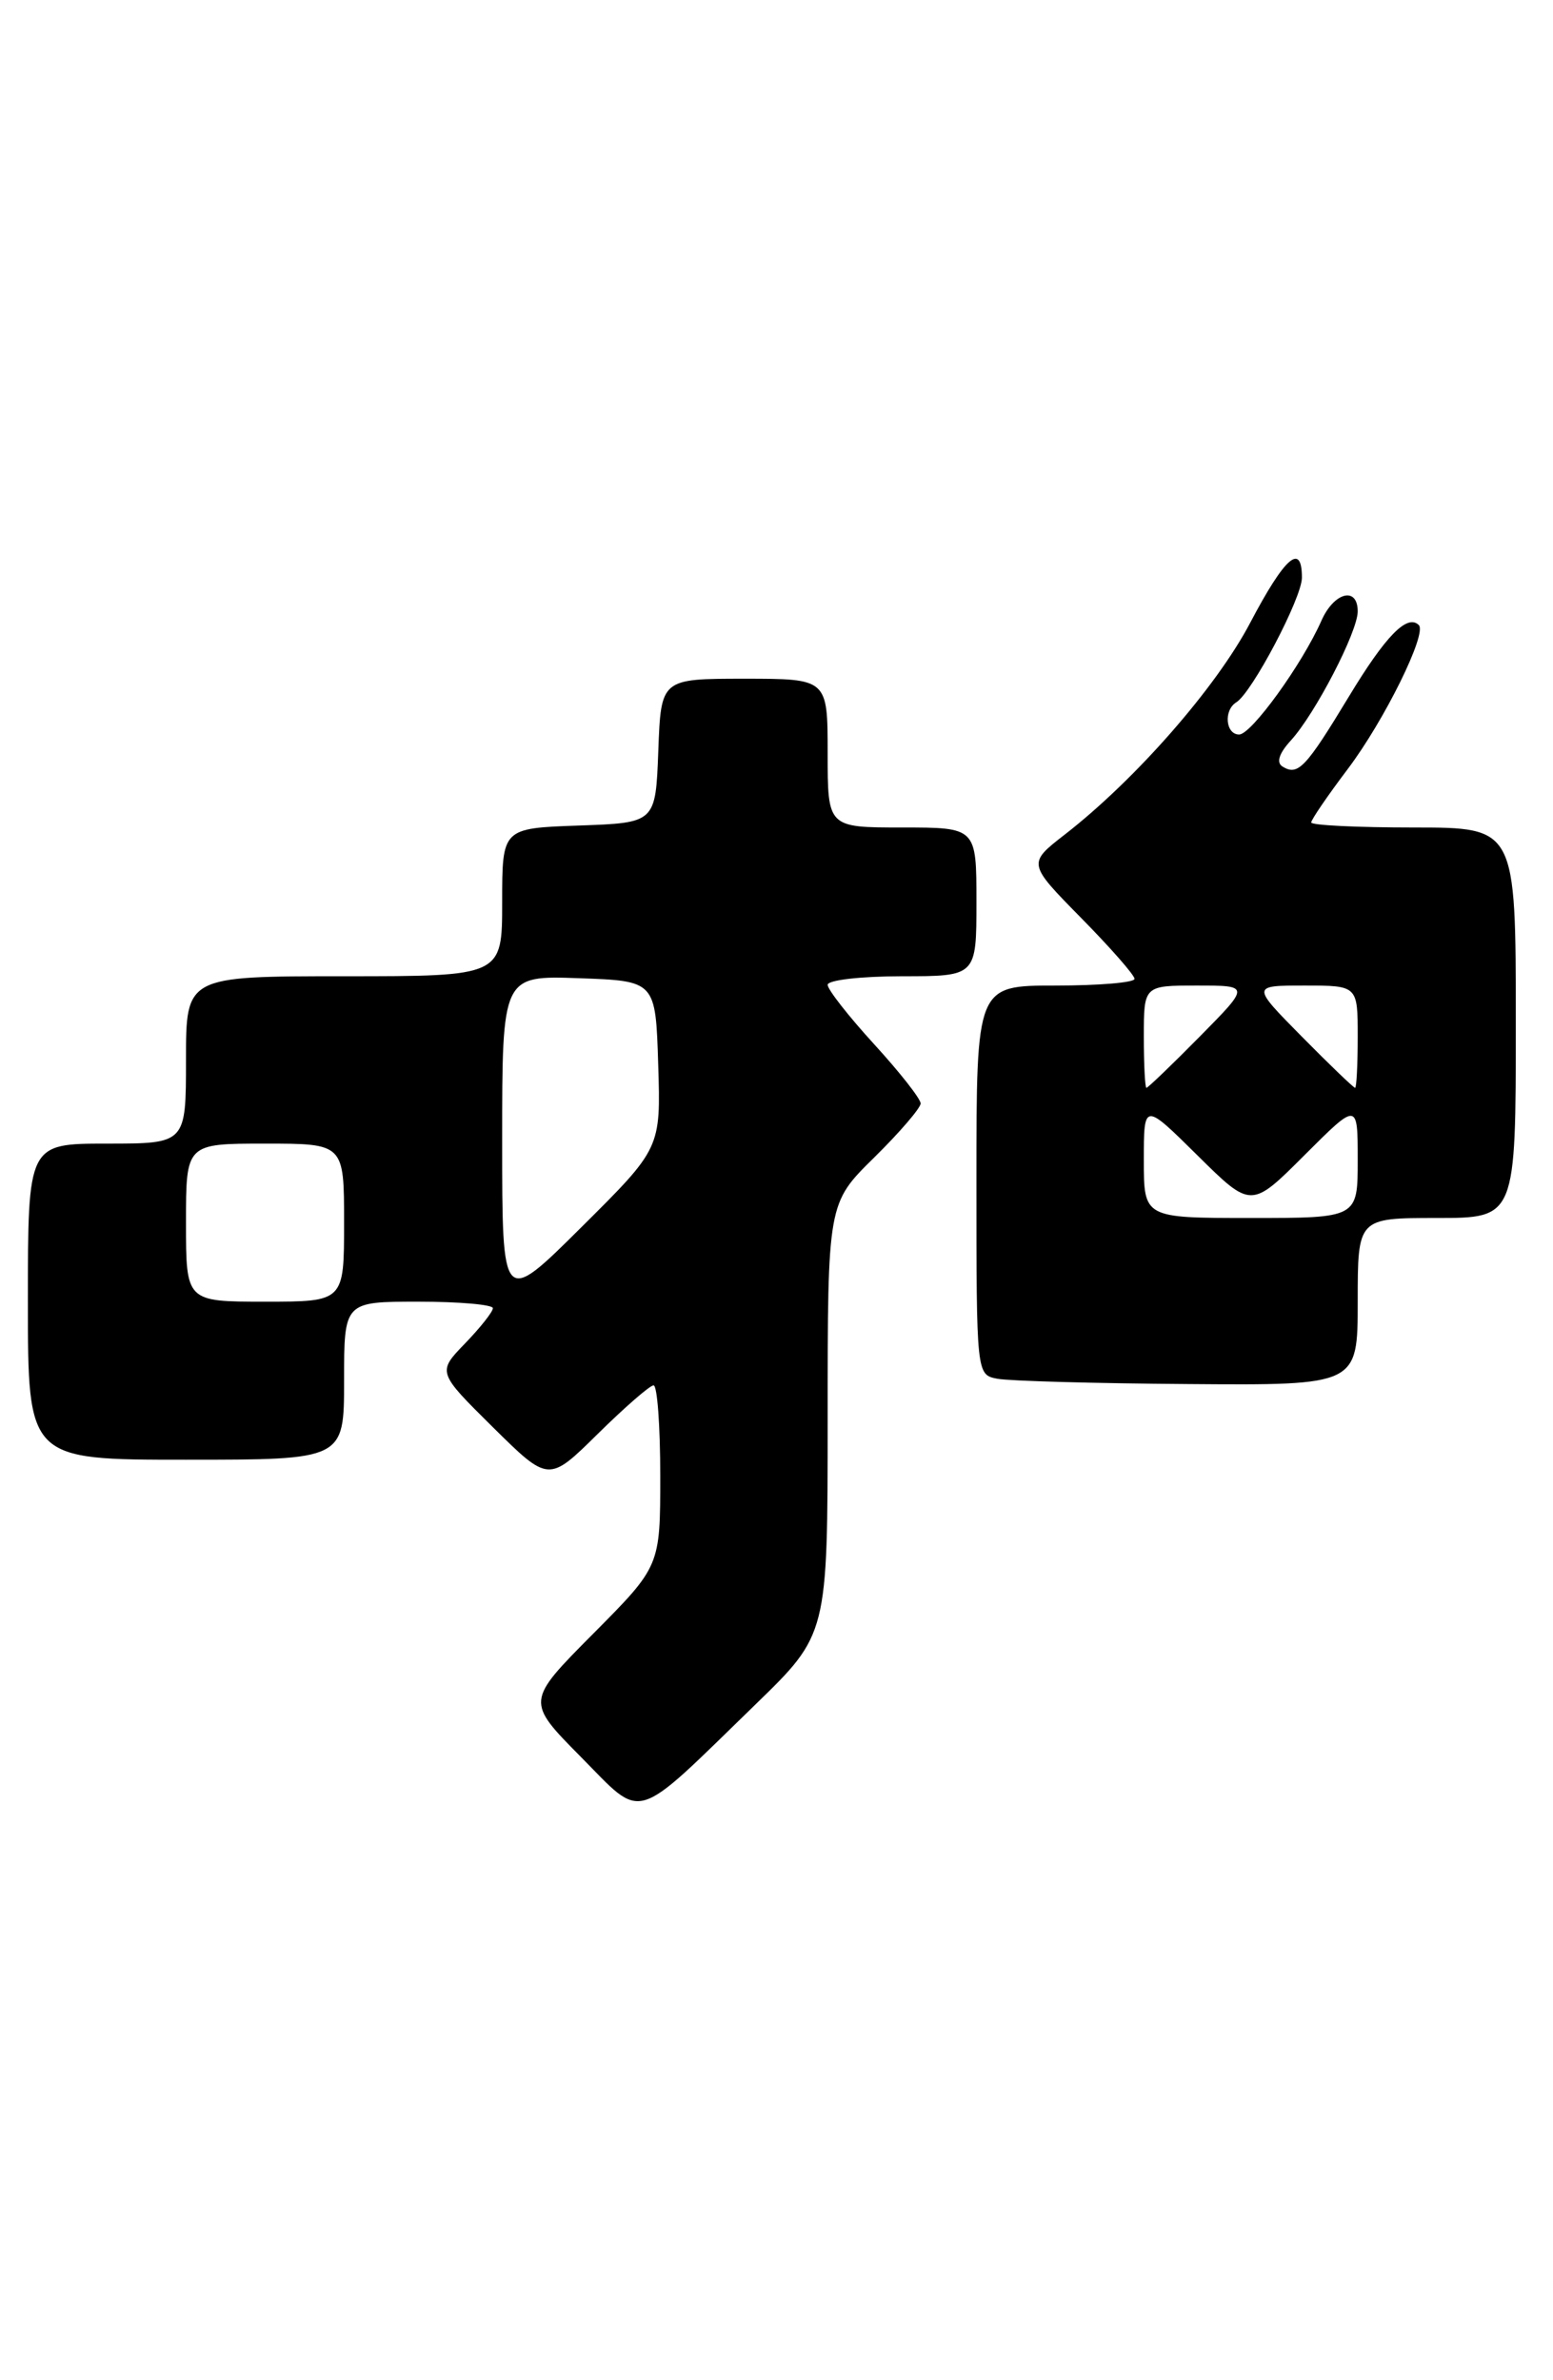 <?xml version="1.0" encoding="UTF-8" standalone="no"?>
<!DOCTYPE svg PUBLIC "-//W3C//DTD SVG 1.1//EN" "http://www.w3.org/Graphics/SVG/1.1/DTD/svg11.dtd" >
<svg xmlns="http://www.w3.org/2000/svg" xmlns:xlink="http://www.w3.org/1999/xlink" version="1.1" viewBox="0 0 167 256">
 <g >
 <path fill="currentColor"
d=" M 81.25 183.31 C 89.00 175.78 89.00 175.78 89.00 152.60 C 89.00 129.42 89.00 129.42 94.00 124.50 C 96.75 121.79 99.00 119.17 99.00 118.68 C 99.00 118.18 96.75 115.32 94.00 112.31 C 91.25 109.30 89.00 106.43 89.00 105.92 C 89.00 105.41 92.60 105.00 97.00 105.00 C 105.00 105.00 105.00 105.00 105.00 97.00 C 105.00 89.00 105.00 89.00 97.00 89.00 C 89.00 89.00 89.00 89.00 89.00 81.00 C 89.00 73.00 89.00 73.00 80.04 73.00 C 71.08 73.00 71.08 73.00 70.79 80.75 C 70.50 88.50 70.50 88.50 62.25 88.79 C 54.00 89.08 54.00 89.08 54.00 97.04 C 54.00 105.00 54.00 105.00 37.00 105.00 C 20.00 105.00 20.00 105.00 20.00 114.00 C 20.00 123.00 20.00 123.00 11.50 123.00 C 3.00 123.00 3.00 123.00 3.00 140.00 C 3.00 157.00 3.00 157.00 20.00 157.00 C 37.00 157.00 37.00 157.00 37.00 148.50 C 37.00 140.00 37.00 140.00 45.00 140.00 C 49.40 140.00 53.00 140.32 53.00 140.70 C 53.00 141.09 51.65 142.79 50.01 144.49 C 47.02 147.58 47.02 147.58 53.01 153.51 C 59.00 159.43 59.00 159.43 64.28 154.22 C 67.19 151.35 69.89 149.00 70.28 149.00 C 70.68 149.00 71.00 153.38 71.00 158.73 C 71.00 168.45 71.00 168.45 63.78 175.72 C 56.56 182.99 56.56 182.99 62.44 188.94 C 69.30 195.87 67.89 196.29 81.25 183.31 Z  M 146.00 140.00 C 146.00 131.00 146.00 131.00 154.50 131.00 C 163.00 131.00 163.00 131.00 163.00 110.00 C 163.00 89.00 163.00 89.00 152.00 89.00 C 145.95 89.00 141.00 88.76 141.00 88.46 C 141.00 88.16 142.77 85.57 144.93 82.71 C 148.86 77.50 153.48 68.14 152.57 67.23 C 151.33 66.00 149.00 68.38 145.05 74.92 C 140.41 82.59 139.58 83.47 137.92 82.45 C 137.22 82.02 137.53 81.04 138.81 79.64 C 141.43 76.77 146.00 67.95 146.00 65.76 C 146.00 63.04 143.46 63.68 142.10 66.75 C 140.03 71.44 134.56 79.00 133.25 79.00 C 131.79 79.00 131.56 76.39 132.94 75.54 C 134.64 74.49 140.00 64.30 140.00 62.13 C 140.00 58.29 138.17 59.89 134.44 66.98 C 130.79 73.93 122.11 83.85 114.50 89.76 C 110.50 92.87 110.50 92.87 116.25 98.72 C 119.41 101.93 122.00 104.88 122.00 105.28 C 122.00 105.68 118.17 106.00 113.50 106.00 C 105.00 106.00 105.00 106.00 105.00 126.93 C 105.00 147.84 105.00 147.86 107.25 148.29 C 108.49 148.53 117.71 148.79 127.75 148.86 C 146.00 149.00 146.00 149.00 146.00 140.00 Z  M 20.00 131.50 C 20.00 123.00 20.00 123.00 28.50 123.00 C 37.00 123.00 37.00 123.00 37.00 131.50 C 37.00 140.00 37.00 140.00 28.50 140.00 C 20.00 140.00 20.00 140.00 20.00 131.50 Z  M 54.00 122.69 C 54.00 104.92 54.00 104.92 62.25 105.21 C 70.50 105.50 70.50 105.50 70.78 114.50 C 71.06 123.50 71.06 123.50 62.53 131.98 C 54.00 140.46 54.00 140.46 54.00 122.69 Z  M 123.00 124.78 C 123.00 118.56 123.00 118.56 128.77 124.27 C 134.54 129.98 134.54 129.98 140.27 124.25 C 146.00 118.52 146.00 118.52 146.00 124.76 C 146.00 131.00 146.00 131.00 134.50 131.00 C 123.00 131.00 123.00 131.00 123.00 124.78 Z  M 123.00 111.50 C 123.00 106.00 123.00 106.00 128.72 106.00 C 134.43 106.00 134.43 106.00 129.00 111.50 C 126.01 114.53 123.44 117.00 123.28 117.00 C 123.13 117.00 123.00 114.53 123.00 111.50 Z  M 140.00 111.50 C 134.57 106.00 134.57 106.00 140.28 106.00 C 146.00 106.00 146.00 106.00 146.00 111.50 C 146.00 114.53 145.87 117.00 145.72 117.00 C 145.56 117.00 142.99 114.53 140.00 111.50 Z "/>
</g>
</svg>